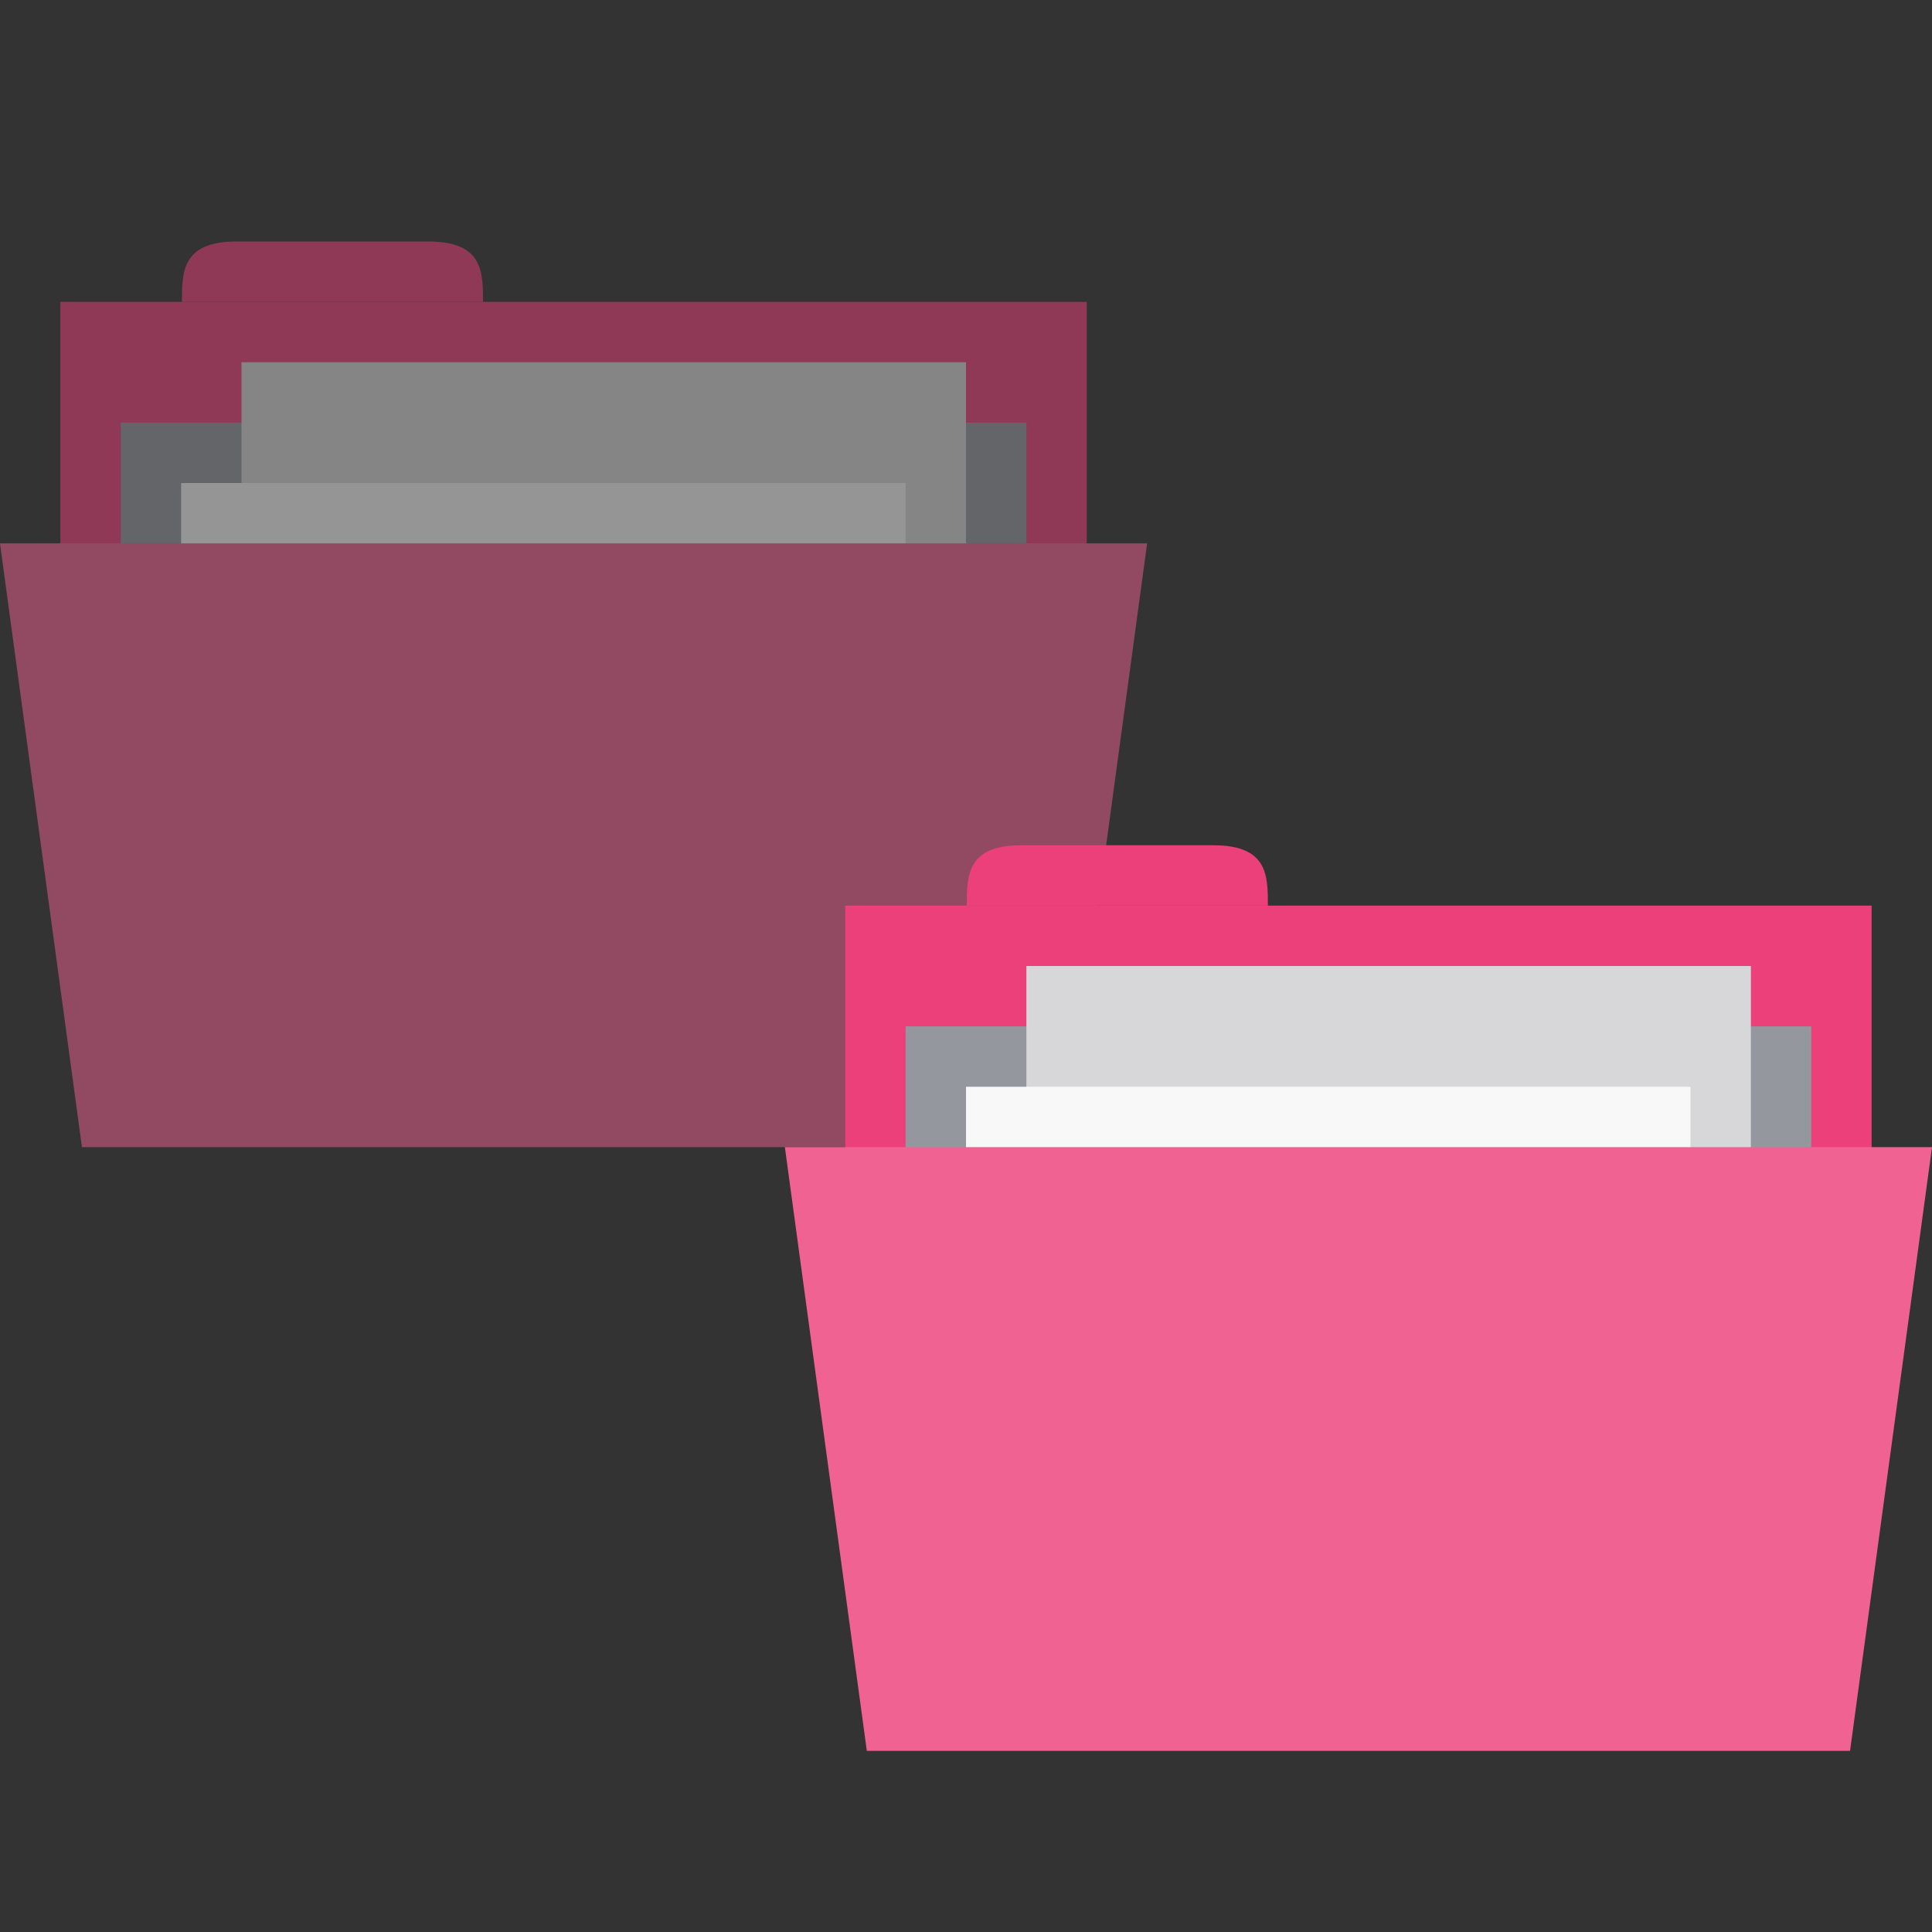 <?xml version="1.0" encoding="UTF-8" standalone="no"?>
<svg
   xmlns:dc="http://purl.org/dc/elements/1.1/"
   xmlns:cc="http://creativecommons.org/ns#"
   xmlns:rdf="http://www.w3.org/1999/02/22-rdf-syntax-ns#"
   xmlns:svg="http://www.w3.org/2000/svg"
   xmlns="http://www.w3.org/2000/svg"
   xmlns:sodipodi="http://sodipodi.sourceforge.net/DTD/sodipodi-0.dtd"
   xmlns:inkscape="http://www.inkscape.org/namespaces/inkscape"
   width="128px"
   height="128px"
   viewBox="0 0 128 128"
   version="1.1"
   id="svg3064"
   inkscape:version="0.91 r"
   sodipodi:docname="pink-folder-move.svg">
  <rect x="0" y="0" width="128" height="128" fill="#333333" stroke="none"/>
  <sodipodi:namedview
     pagecolor="#ffffff"
     bordercolor="#666666"
     borderopacity="1"
     objecttolerance="10"
     gridtolerance="10"
     guidetolerance="10"
     inkscape:pageopacity="0"
     inkscape:pageshadow="2"
     inkscape:window-width="1280"
     inkscape:window-height="998"
     id="namedview3108"
     showgrid="false"
     inkscape:zoom="3.6875"
     inkscape:cx="97.351284"
     inkscape:cy="48.559668"
     inkscape:window-x="0"
     inkscape:window-y="0"
     inkscape:window-maximized="1"
     inkscape:current-layer="svg3064" />
  <defs
     id="defs3066" />
  <g
     id="g4390"
     style="opacity:0.5">
    <path
       inkscape:connector-curvature="0"
       id="path5490"
       d="m 4,20 68,0 0,28 -68,0 z m 0,0"
       style="opacity:1;fill:#ec407a;fill-opacity:1;fill-rule:nonzero;stroke:none" />
    <path
       inkscape:connector-curvature="0"
       id="path5492"
       d="m 12.055,20 c 0,-2 0,-4 3.625,-4 L 28.375,16 C 32,16 32,18 32,20 z m 0,0"
       style="opacity:1;fill:#ec407a;fill-opacity:1;fill-rule:nonzero;stroke:none" />
    <path
       inkscape:connector-curvature="0"
       id="path5494"
       d="m 8,28 60,0 0,12 -60,0 z m 0,0"
       style="opacity:1;fill:#94979e;fill-opacity:1;fill-rule:nonzero;stroke:none" />
    <path
       inkscape:connector-curvature="0"
       id="path5496"
       d="m 16,24 48,0 0,36 -48,0 z m 0,0"
       style="opacity:1;fill:#d7d7d9;fill-opacity:1;fill-rule:nonzero;stroke:none" />
    <path
       inkscape:connector-curvature="0"
       id="path5498"
       d="m 12,32 48,0 0,36 -48,0 z m 0,0"
       style="opacity:1;fill:#f8f8f8;fill-opacity:1;fill-rule:nonzero;stroke:none" />
    <path
       inkscape:connector-curvature="0"
       id="path5500"
       d="m 0,36 76,0 -5.43,40 -65.141,0 z m 0,0"
       style="opacity:1;fill:#f06292;fill-opacity:1;fill-rule:nonzero;stroke:none" />
  </g>
  <path
     inkscape:connector-curvature="0"
     id="path3096"
     d="m 56,60 68,0 0,28 -68,0 z m 0,0"
     style="fill:#ec407a;fill-opacity:1;fill-rule:nonzero;stroke:none" />
  <path
     inkscape:connector-curvature="0"
     id="path3098"
     d="m 64.055,60 c 0,-2 0,-4 3.625,-4 L 80.375,56 C 84,56 84,58 84,60 z m 0,0"
     style="fill:#ec407a;fill-opacity:1;fill-rule:nonzero;stroke:none" />
  <path
     inkscape:connector-curvature="0"
     id="path3100"
     d="m 60,68 60,0 0,12 -60,0 z m 0,0"
     style="fill:#94979e;fill-opacity:1;fill-rule:nonzero;stroke:none" />
  <path
     inkscape:connector-curvature="0"
     id="path3102"
     d="m 68,64 48,0 0,36 -48,0 z m 0,0"
     style="fill:#d7d7d9;fill-opacity:1;fill-rule:nonzero;stroke:none" />
  <path
     inkscape:connector-curvature="0"
     id="path3104"
     d="m 64,72 48,0 0,36 -48,0 z m 0,0"
     style="fill:#f8f8f8;fill-opacity:1;fill-rule:nonzero;stroke:none" />
  <path
     inkscape:connector-curvature="0"
     id="path3106"
     d="m 52,76 76,0 -5.43,40 -65.141,0 z m 0,0"
     style="fill:#f06292;fill-opacity:1;fill-rule:nonzero;stroke:none" />
</svg>
